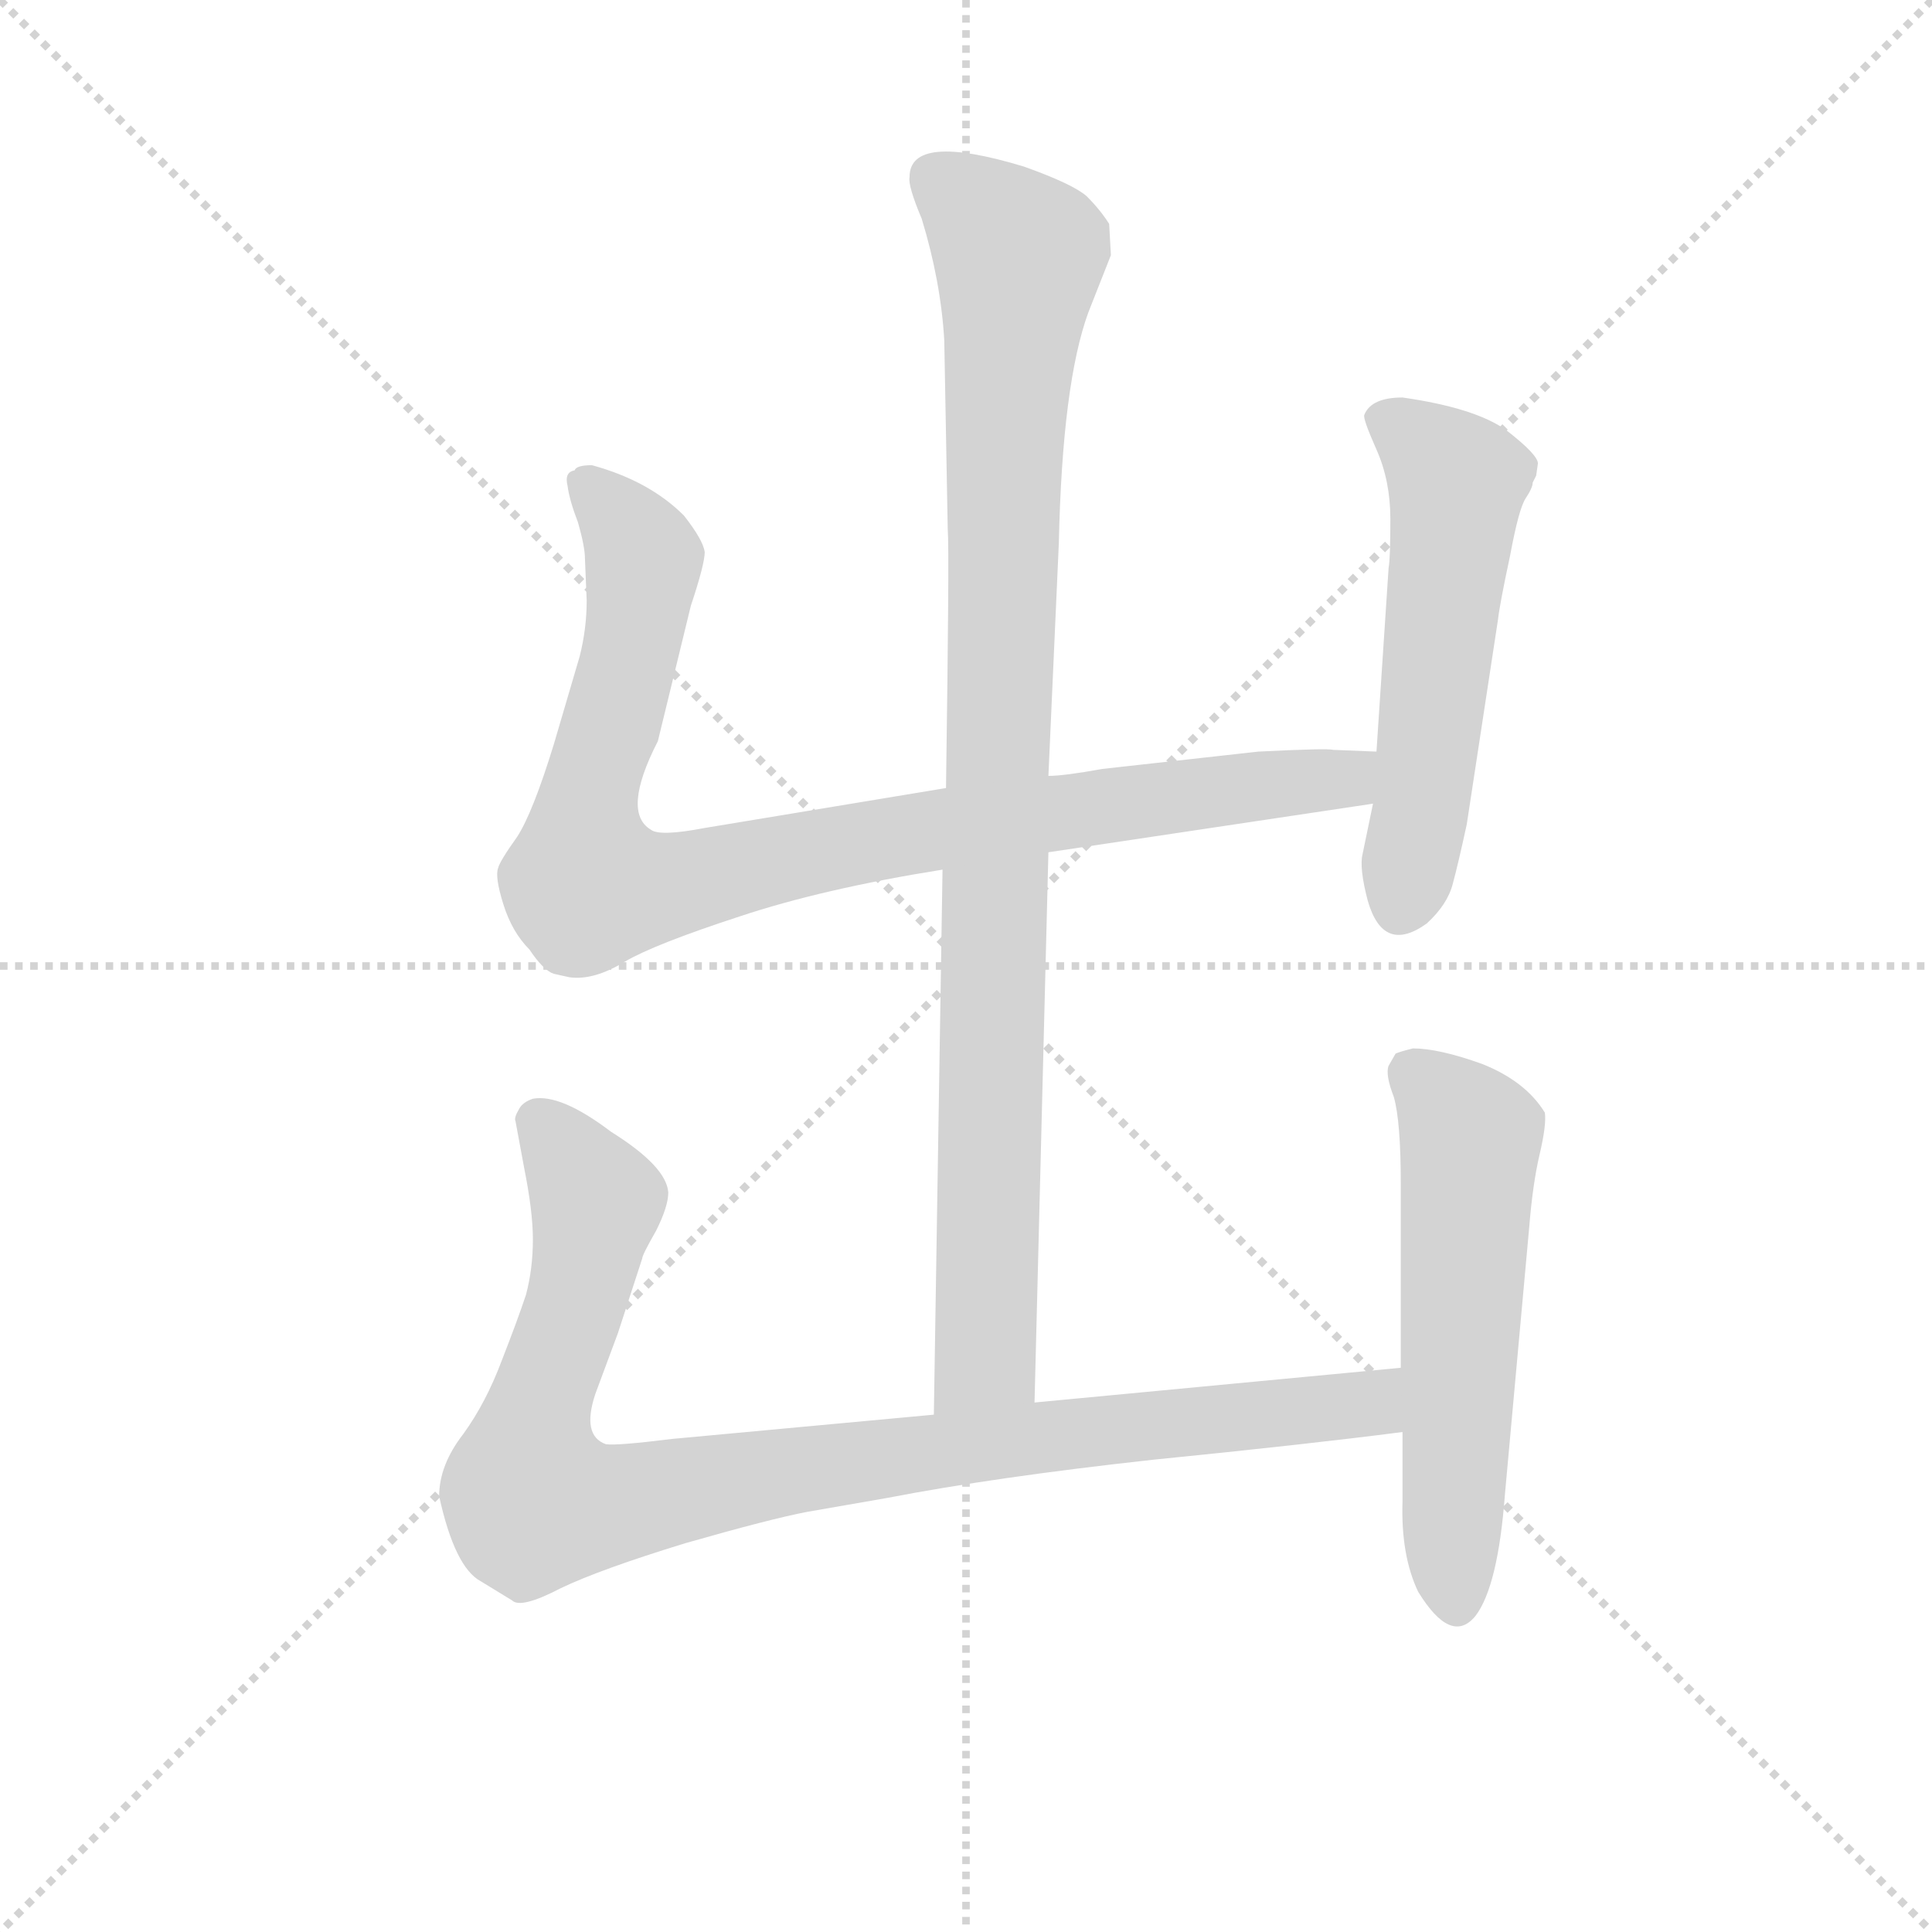 <svg version="1.1" viewBox="0 0 1024 1024" xmlns="http://www.w3.org/2000/svg">
  <g stroke="lightgray" stroke-dasharray="1,1" stroke-width="1" transform="scale(4, 4)">
    <line x1="0" y1="0" x2="256" y2="256"></line>
    <line x1="256" y1="0" x2="0" y2="256"></line>
    <line x1="128" y1="0" x2="128" y2="256"></line>
    <line x1="0" y1="128" x2="256" y2="128"></line>
  </g>
<g transform="scale(0.92, -0.92) translate(60, -900)">
   <style type="text/css">
    @keyframes keyframes0 {
      from {
       stroke: blue;
       stroke-dashoffset: 994;
       stroke-width: 128;
       }
       76% {
       animation-timing-function: step-end;
       stroke: blue;
       stroke-dashoffset: 0;
       stroke-width: 128;
       }
       to {
       stroke: black;
       stroke-width: 1024;
       }
       }
       #make-me-a-hanzi-animation-0 {
         animation: keyframes0 1.059s both;
         animation-delay: 0s;
         animation-timing-function: linear;
       }
    @keyframes keyframes1 {
      from {
       stroke: blue;
       stroke-dashoffset: 956;
       stroke-width: 128;
       }
       76% {
       animation-timing-function: step-end;
       stroke: blue;
       stroke-dashoffset: 0;
       stroke-width: 128;
       }
       to {
       stroke: black;
       stroke-width: 1024;
       }
       }
       #make-me-a-hanzi-animation-1 {
         animation: keyframes1 1.028s both;
         animation-delay: 1.059s;
         animation-timing-function: linear;
       }
    @keyframes keyframes2 {
      from {
       stroke: blue;
       stroke-dashoffset: 559;
       stroke-width: 128;
       }
       65% {
       animation-timing-function: step-end;
       stroke: blue;
       stroke-dashoffset: 0;
       stroke-width: 128;
       }
       to {
       stroke: black;
       stroke-width: 1024;
       }
       }
       #make-me-a-hanzi-animation-2 {
         animation: keyframes2 0.705s both;
         animation-delay: 2.087s;
         animation-timing-function: linear;
       }
    @keyframes keyframes3 {
      from {
       stroke: blue;
       stroke-dashoffset: 993;
       stroke-width: 128;
       }
       76% {
       animation-timing-function: step-end;
       stroke: blue;
       stroke-dashoffset: 0;
       stroke-width: 128;
       }
       to {
       stroke: black;
       stroke-width: 1024;
       }
       }
       #make-me-a-hanzi-animation-3 {
         animation: keyframes3 1.058s both;
         animation-delay: 2.792s;
         animation-timing-function: linear;
       }
    @keyframes keyframes4 {
      from {
       stroke: blue;
       stroke-dashoffset: 577;
       stroke-width: 128;
       }
       65% {
       animation-timing-function: step-end;
       stroke: blue;
       stroke-dashoffset: 0;
       stroke-width: 128;
       }
       to {
       stroke: black;
       stroke-width: 1024;
       }
       }
       #make-me-a-hanzi-animation-4 {
         animation: keyframes4 0.72s both;
         animation-delay: 3.85s;
         animation-timing-function: linear;
       }
</style>
<path d="M 536.0 92.0 L 544.0 409.0 L 544.0 453.0 L 550.0 587.0 Q 552.0 679.0 567.0 720.0 L 580.0 753.0 L 579.0 771.0 Q 574.0 779.0 566.0 787.0 Q 558.0 794.0 530.0 804.0 Q 464.0 824.0 464.0 798.0 Q 463.0 793.0 471.0 774.0 Q 482.0 738.0 484.0 704.0 L 486.0 595.0 Q 487.0 584.0 485.0 446.0 L 483.0 399.0 L 478.0 85.0 C 478.0 55.0 535.0 62.0 536.0 92.0 Z" fill="lightgray"></path> 
<path d="M 544.0 409.0 L 731.0 437.0 C 761.0 441.0 763.0 466.0 733.0 467.0 L 708.0 468.0 Q 705.0 469.0 665.0 467.0 L 575.0 457.0 Q 553.0 453.0 544.0 453.0 L 485.0 446.0 L 346.0 423.0 Q 320.0 418.0 315.0 422.0 Q 298.0 432.0 319.0 473.0 L 338.0 551.0 Q 346.0 575.0 346.0 582.0 Q 345.0 589.0 334.0 603.0 Q 314.0 623.0 281.0 632.0 Q 272.0 632.0 271.0 629.0 Q 265.0 628.0 267.0 620.0 Q 268.0 612.0 273.0 599.0 Q 277.0 585.0 277.0 578.0 L 278.0 554.0 Q 278.0 538.0 274.0 522.0 L 259.0 471.0 Q 247.0 432.0 238.0 418.0 Q 228.0 404.0 227.0 400.0 Q 225.0 395.0 230.0 379.0 Q 235.0 363.0 245.0 353.0 Q 253.0 341.0 259.0 339.0 L 268.0 337.0 Q 282.0 335.0 300.0 346.0 Q 317.0 356.0 366.0 372.0 Q 414.0 388.0 483.0 399.0 L 544.0 409.0 Z" fill="lightgray"></path> 
<path d="M 731.0 437.0 L 725.0 408.0 Q 723.0 400.0 728.0 381.0 Q 737.0 350.0 762.0 368.0 Q 774.0 379.0 777.0 391.0 Q 780.0 402.0 785.0 425.0 L 803.0 543.0 Q 804.0 552.0 810.0 580.0 Q 815.0 607.0 819.0 613.0 Q 823.0 619.0 823.0 622.0 L 825.0 626.0 L 826.0 633.0 Q 826.0 638.0 808.0 652.0 Q 790.0 665.0 748.0 671.0 Q 730.0 671.0 726.0 661.0 Q 725.0 659.0 733.0 641.0 Q 741.0 623.0 741.0 601.0 Q 741.0 578.0 740.0 573.0 L 733.0 467.0 L 731.0 437.0 Z" fill="lightgray"></path> 
<path d="M 747.0 112.0 L 536.0 92.0 L 478.0 85.0 L 327.0 71.0 Q 295.0 67.0 289.0 68.0 Q 275.0 73.0 283.0 97.0 L 296.0 132.0 L 310.0 175.0 Q 310.0 177.0 318.0 191.0 Q 325.0 205.0 325.0 213.0 Q 324.0 228.0 292.0 248.0 Q 263.0 270.0 247.0 267.0 Q 241.0 265.0 239.0 261.0 Q 236.0 256.0 237.0 254.0 L 242.0 227.0 Q 247.0 202.0 247.0 186.0 Q 247.0 169.0 243.0 154.0 Q 238.0 139.0 229.0 116.0 Q 220.0 92.0 207.0 74.0 Q 193.0 56.0 193.0 38.0 Q 202.0 -3.0 217.0 -11.0 L 235.0 -22.0 Q 240.0 -27.0 263.0 -15.0 Q 286.0 -4.0 335.0 11.0 Q 384.0 25.0 405.0 29.0 L 451.0 37.0 Q 513.0 49.0 604.0 59.0 Q 694.0 68.0 748.0 75.0 C 778.0 79.0 777.0 115.0 747.0 112.0 Z" fill="lightgray"></path> 
<path d="M 744.0 293.0 L 740.0 286.0 Q 738.0 281.0 743.0 268.0 Q 747.0 254.0 747.0 218.0 L 747.0 112.0 L 748.0 75.0 L 748.0 35.0 Q 747.0 4.0 757.0 -17.0 Q 776.0 -48.0 790.0 -31.0 Q 803.0 -14.0 807.0 39.0 L 821.0 193.0 Q 823.0 218.0 827.0 235.0 Q 831.0 252.0 830.0 259.0 Q 819.0 277.0 794.0 287.0 Q 769.0 296.0 754.0 296.0 Q 746.0 294.0 744.0 293.0 Z" fill="lightgray"></path> 
      <clipPath id="make-me-a-hanzi-clip-0">
      <path d="M 536.0 92.0 L 544.0 409.0 L 544.0 453.0 L 550.0 587.0 Q 552.0 679.0 567.0 720.0 L 580.0 753.0 L 579.0 771.0 Q 574.0 779.0 566.0 787.0 Q 558.0 794.0 530.0 804.0 Q 464.0 824.0 464.0 798.0 Q 463.0 793.0 471.0 774.0 Q 482.0 738.0 484.0 704.0 L 486.0 595.0 Q 487.0 584.0 485.0 446.0 L 483.0 399.0 L 478.0 85.0 C 478.0 55.0 535.0 62.0 536.0 92.0 Z" fill="lightgray"></path>
      </clipPath>
      <path clip-path="url(#make-me-a-hanzi-clip-0)" d="M 477.0 799.0 L 527.0 752.0 L 519.0 666.0 L 508.0 118.0 L 484.0 93.0 " fill="none" id="make-me-a-hanzi-animation-0" stroke-dasharray="866 1732" stroke-linecap="round"></path>

      <clipPath id="make-me-a-hanzi-clip-1">
      <path d="M 544.0 409.0 L 731.0 437.0 C 761.0 441.0 763.0 466.0 733.0 467.0 L 708.0 468.0 Q 705.0 469.0 665.0 467.0 L 575.0 457.0 Q 553.0 453.0 544.0 453.0 L 485.0 446.0 L 346.0 423.0 Q 320.0 418.0 315.0 422.0 Q 298.0 432.0 319.0 473.0 L 338.0 551.0 Q 346.0 575.0 346.0 582.0 Q 345.0 589.0 334.0 603.0 Q 314.0 623.0 281.0 632.0 Q 272.0 632.0 271.0 629.0 Q 265.0 628.0 267.0 620.0 Q 268.0 612.0 273.0 599.0 Q 277.0 585.0 277.0 578.0 L 278.0 554.0 Q 278.0 538.0 274.0 522.0 L 259.0 471.0 Q 247.0 432.0 238.0 418.0 Q 228.0 404.0 227.0 400.0 Q 225.0 395.0 230.0 379.0 Q 235.0 363.0 245.0 353.0 Q 253.0 341.0 259.0 339.0 L 268.0 337.0 Q 282.0 335.0 300.0 346.0 Q 317.0 356.0 366.0 372.0 Q 414.0 388.0 483.0 399.0 L 544.0 409.0 Z" fill="lightgray"></path>
      </clipPath>
      <path clip-path="url(#make-me-a-hanzi-clip-1)" d="M 279.0 620.0 L 311.0 578.0 L 297.0 499.0 L 278.0 436.0 L 278.0 390.0 L 330.0 390.0 L 481.0 423.0 L 704.0 450.0 L 726.0 460.0 " fill="none" id="make-me-a-hanzi-animation-1" stroke-dasharray="828 1656" stroke-linecap="round"></path>

      <clipPath id="make-me-a-hanzi-clip-2">
      <path d="M 731.0 437.0 L 725.0 408.0 Q 723.0 400.0 728.0 381.0 Q 737.0 350.0 762.0 368.0 Q 774.0 379.0 777.0 391.0 Q 780.0 402.0 785.0 425.0 L 803.0 543.0 Q 804.0 552.0 810.0 580.0 Q 815.0 607.0 819.0 613.0 Q 823.0 619.0 823.0 622.0 L 825.0 626.0 L 826.0 633.0 Q 826.0 638.0 808.0 652.0 Q 790.0 665.0 748.0 671.0 Q 730.0 671.0 726.0 661.0 Q 725.0 659.0 733.0 641.0 Q 741.0 623.0 741.0 601.0 Q 741.0 578.0 740.0 573.0 L 733.0 467.0 L 731.0 437.0 Z" fill="lightgray"></path>
      </clipPath>
      <path clip-path="url(#make-me-a-hanzi-clip-2)" d="M 735.0 660.0 L 754.0 649.0 L 779.0 622.0 L 748.0 380.0 " fill="none" id="make-me-a-hanzi-animation-2" stroke-dasharray="431 862" stroke-linecap="round"></path>

      <clipPath id="make-me-a-hanzi-clip-3">
      <path d="M 747.0 112.0 L 536.0 92.0 L 478.0 85.0 L 327.0 71.0 Q 295.0 67.0 289.0 68.0 Q 275.0 73.0 283.0 97.0 L 296.0 132.0 L 310.0 175.0 Q 310.0 177.0 318.0 191.0 Q 325.0 205.0 325.0 213.0 Q 324.0 228.0 292.0 248.0 Q 263.0 270.0 247.0 267.0 Q 241.0 265.0 239.0 261.0 Q 236.0 256.0 237.0 254.0 L 242.0 227.0 Q 247.0 202.0 247.0 186.0 Q 247.0 169.0 243.0 154.0 Q 238.0 139.0 229.0 116.0 Q 220.0 92.0 207.0 74.0 Q 193.0 56.0 193.0 38.0 Q 202.0 -3.0 217.0 -11.0 L 235.0 -22.0 Q 240.0 -27.0 263.0 -15.0 Q 286.0 -4.0 335.0 11.0 Q 384.0 25.0 405.0 29.0 L 451.0 37.0 Q 513.0 49.0 604.0 59.0 Q 694.0 68.0 748.0 75.0 C 778.0 79.0 777.0 115.0 747.0 112.0 Z" fill="lightgray"></path>
      </clipPath>
      <path clip-path="url(#make-me-a-hanzi-clip-3)" d="M 251.0 254.0 L 283.0 203.0 L 272.0 148.0 L 247.0 79.0 L 248.0 35.0 L 292.0 33.0 L 502.0 68.0 L 704.0 88.0 L 731.0 93.0 L 740.0 106.0 " fill="none" id="make-me-a-hanzi-animation-3" stroke-dasharray="865 1730" stroke-linecap="round"></path>

      <clipPath id="make-me-a-hanzi-clip-4">
      <path d="M 744.0 293.0 L 740.0 286.0 Q 738.0 281.0 743.0 268.0 Q 747.0 254.0 747.0 218.0 L 747.0 112.0 L 748.0 75.0 L 748.0 35.0 Q 747.0 4.0 757.0 -17.0 Q 776.0 -48.0 790.0 -31.0 Q 803.0 -14.0 807.0 39.0 L 821.0 193.0 Q 823.0 218.0 827.0 235.0 Q 831.0 252.0 830.0 259.0 Q 819.0 277.0 794.0 287.0 Q 769.0 296.0 754.0 296.0 Q 746.0 294.0 744.0 293.0 Z" fill="lightgray"></path>
      </clipPath>
      <path clip-path="url(#make-me-a-hanzi-clip-4)" d="M 752.0 284.0 L 787.0 244.0 L 779.0 -24.0 " fill="none" id="make-me-a-hanzi-animation-4" stroke-dasharray="449 898" stroke-linecap="round"></path>

</g>
</svg>

